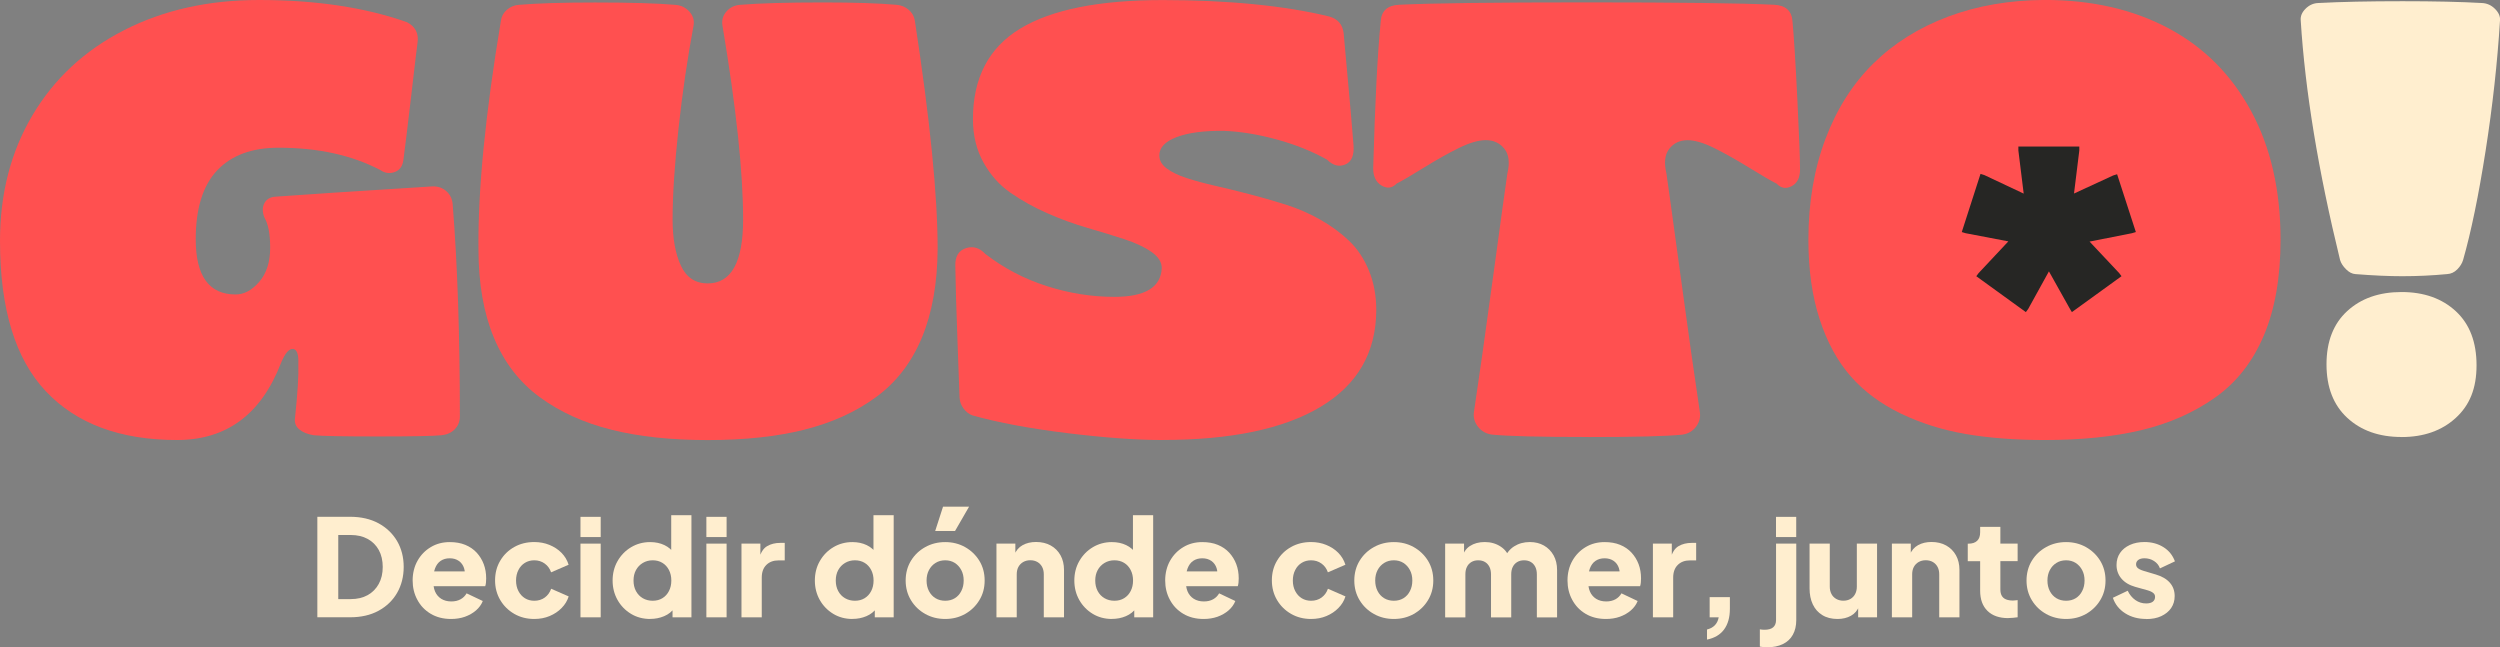 <?xml version="1.0" encoding="UTF-8"?>
<svg id="Capa_2" data-name="Capa 2" xmlns="http://www.w3.org/2000/svg" viewBox="0 0 472.2 122.26">
  <rect x="0" y="0" width="472.2" height="122.26" fill="#808080" stroke="none"/>
  <defs>
    <style>
      .cls-1 {
        fill: #ffeecf;
      }

      .cls-2 {
        fill: #ff5050;
      }

      .cls-3 {
        fill: #262624;
      }
    </style>
  </defs>
  <g id="Capa_1-2" data-name="Capa 1">
    <g>
      <path class="cls-2" d="M33.45,83.11c-10.73,0-18.99-3.06-24.77-9.18C2.89,67.8,0,58.34,0,45.52c0-8.96,2.05-16.88,6.15-23.78,4.1-6.9,9.86-12.25,17.29-16.04C30.87,1.9,39.36,0,48.93,0c10.73,0,20.05,1.4,27.95,4.2,1.59.83,2.25,2.14,1.98,3.91-.04.15-.42,3.31-1.13,9.47-.72,6.16-1.23,10.36-1.53,12.59-.15,1.21-.7,1.98-1.64,2.32-.95.34-1.83.23-2.67-.34-5.37-2.83-11.79-4.25-19.28-4.25-5.03,0-8.89,1.43-11.59,4.28-2.7,2.85-4.05,7.19-4.05,13.01,0,6.96,2.51,10.43,7.54,10.43,1.59,0,3.07-.79,4.45-2.38,1.38-1.59,2.07-3.74,2.07-6.46,0-2.57-.36-4.46-1.08-5.67-.42-1.06-.42-1.97,0-2.75.42-.77,1.15-1.18,2.21-1.22,4.54-.34,14.36-.98,29.48-1.93,1.06-.04,1.95.26,2.67.91.72.64,1.11,1.46,1.19,2.44.91,11.38,1.36,24.74,1.36,40.08,0,.98-.32,1.79-.96,2.44s-1.47,1.02-2.49,1.13c-1.51.15-5.54.23-12.08.23s-10.56-.08-12.08-.23c-1.17-.19-2.09-.57-2.75-1.13-.66-.57-.92-1.3-.77-2.21.49-4.69.7-8.03.62-10.04.08-1.89-.26-2.86-1.02-2.92-.76-.06-1.51.84-2.27,2.69-3.74,9.68-10.28,14.51-19.62,14.51Z"/>
      <path class="cls-2" d="M151.94,81.16c-5.22,1.3-11.3,1.96-18.25,1.96s-13.03-.65-18.23-1.96c-5.2-1.3-9.7-3.35-13.52-6.15-3.82-2.8-6.7-6.54-8.65-11.22s-2.92-10.28-2.92-16.78c-.11-11.11,1.3-25.49,4.25-43.14.11-.79.48-1.46,1.11-2.01.62-.55,1.35-.86,2.18-.94,3.51-.3,8.35-.45,14.51-.45,6.61,0,11.68.15,15.19.45,1.02.08,1.88.49,2.58,1.25.7.76.97,1.62.82,2.61-1.17,6.27-2.13,12.79-2.86,19.56s-1.11,12.47-1.11,17.12c0,3.55.52,6.45,1.56,8.7,1.04,2.25,2.73,3.37,5.07,3.37,4.46,0,6.69-4.03,6.69-12.08,0-8.88-1.3-21.11-3.91-36.68-.15-.98.1-1.85.77-2.61.66-.76,1.52-1.17,2.58-1.25,3.63-.3,8.86-.45,15.7-.45,5.82,0,10.45.15,13.89.45.83.08,1.57.38,2.21.91.64.53,1.04,1.21,1.19,2.04,2.87,18.71,4.31,33.09,4.31,43.14-.04,6.5-1.03,12.09-2.98,16.78-1.95,4.69-4.83,8.43-8.65,11.22-3.82,2.8-8.33,4.85-13.55,6.15Z"/>
      <path class="cls-2" d="M219.57,83.11c-4.95,0-10.95-.44-18-1.3-7.05-.87-13.01-1.98-17.89-3.35-.64-.23-1.2-.65-1.67-1.28-.47-.62-.73-1.31-.77-2.07-.04-1.17-.17-4.83-.4-10.97-.23-6.14-.36-10.8-.4-13.97-.04-1.74.62-2.83,1.98-3.29,1.36-.45,2.59-.09,3.68,1.08,3.48,2.68,7.34,4.71,11.59,6.07,4.25,1.36,8.51,2.04,12.78,2.04,5.82,0,8.81-1.81,8.96-5.44,0-1.13-.65-2.15-1.96-3.06-1.3-.91-3-1.7-5.07-2.38-2.08-.68-4.39-1.39-6.95-2.13-2.55-.74-5.09-1.66-7.62-2.78-2.53-1.11-4.85-2.4-6.95-3.86-2.1-1.45-3.81-3.37-5.13-5.75-1.32-2.38-1.98-5.1-1.98-8.16,0-7.79,2.97-13.48,8.9-17.09,5.93-3.61,14.93-5.41,26.99-5.41s23.04,1.04,31.46,3.12c1.55.45,2.44,1.47,2.66,3.06,1.17,12.78,1.79,19.84,1.87,21.2.15,1.96-.37,3.19-1.56,3.68-1.19.49-2.33.19-3.43-.91-2.83-1.59-6.02-2.86-9.55-3.83-3.54-.96-6.85-1.5-9.95-1.62-3.78-.04-6.76.36-8.93,1.19-2.17.83-3.26,1.98-3.26,3.46,0,.95.47,1.77,1.42,2.47.94.7,2.2,1.3,3.77,1.81,1.57.51,3.38,1,5.44,1.47,2.06.47,4.22,1,6.49,1.59,2.27.59,4.54,1.24,6.8,1.96,2.27.72,4.43,1.66,6.49,2.83,2.06,1.17,3.87,2.5,5.44,4s2.82,3.36,3.74,5.61c.93,2.25,1.39,4.75,1.39,7.51-.04,7.97-3.54,14.05-10.52,18.23-6.97,4.18-16.94,6.26-29.91,6.26Z"/>
      <path class="cls-2" d="M300.02,82.54c-9.11,0-15.17-.15-18.2-.45-1.13-.15-2.03-.66-2.69-1.53-.66-.87-.9-1.83-.71-2.89.91-6.01,2.11-14.49,3.6-25.43s2.39-17.43,2.69-19.47c.49-2.04.3-3.6-.57-4.68-.87-1.08-2.04-1.62-3.51-1.62-1.36,0-3.04.49-5.05,1.47-2,.98-4.22,2.23-6.66,3.74s-4.15,2.51-5.13,3c-.83.87-1.78.99-2.83.37-1.06-.62-1.59-1.71-1.59-3.26.34-12.32.81-21.56,1.42-27.72.11-2,1.27-3.06,3.46-3.17,6.27-.3,18.08-.45,35.43-.45s29.16.15,35.43.45c2.19.11,3.34,1.17,3.46,3.17.26,2.76.57,7.62.91,14.57.34,6.96.51,11.42.51,13.38,0,1.55-.53,2.6-1.59,3.15-1.06.55-2,.39-2.83-.48-.98-.49-2.7-1.49-5.16-3-2.46-1.51-4.68-2.76-6.66-3.74-1.98-.98-3.66-1.47-5.02-1.47-1.44,0-2.58.54-3.43,1.62-.85,1.08-1.03,2.64-.54,4.68.3,2.04,1.2,8.53,2.69,19.47s2.69,19.42,3.6,25.43c.19,1.06-.04,2.02-.68,2.89-.64.87-1.53,1.38-2.66,1.53-2.95.3-8.84.45-17.69.45Z"/>
      <path class="cls-2" d="M386.19,83.11c-5.52,0-10.48-.38-14.88-1.13-4.4-.76-8.5-2.04-12.27-3.86s-6.93-4.15-9.44-7-4.48-6.45-5.9-10.8c-1.42-4.35-2.13-9.35-2.13-15.02,0-7.03,1.08-13.39,3.23-19.08s5.18-10.44,9.07-14.26c3.89-3.82,8.59-6.75,14.09-8.82,5.5-2.06,11.57-3.11,18.23-3.15,8.88,0,16.67,1.78,23.36,5.33,6.69,3.55,11.9,8.76,15.62,15.62,3.72,6.86,5.58,14.98,5.58,24.35,0,7.07-1.05,13.09-3.15,18.06-2.1,4.97-5.17,8.88-9.21,11.74-4.04,2.85-8.68,4.9-13.92,6.15-5.24,1.25-11.33,1.87-18.28,1.87ZM386.19,55.16c5.18,0,7.77-3.76,7.77-11.28,0-4.38-.7-8.13-2.1-11.22-1.4-3.1-3.29-4.65-5.67-4.65s-4.27,1.55-5.67,4.65-2.1,6.84-2.1,11.22c0,7.52,2.59,11.28,7.77,11.28Z"/>
      <path class="cls-1" d="M453.71.23c6.08,0,11.11.11,15.08.34.94.04,1.77.41,2.47,1.11s1.01,1.43.94,2.18c-.49,7.97-1.4,16.19-2.72,24.63s-2.74,15.32-4.25,20.61c-.19.64-.56,1.24-1.11,1.79s-1.18.84-1.9.88c-2.83.27-5.67.4-8.5.4-2.53,0-5.48-.13-8.84-.4-.6-.04-1.19-.34-1.76-.91s-.95-1.15-1.13-1.76c-4.12-16.86-6.6-31.94-7.43-45.24-.08-.79.23-1.53.91-2.21s1.47-1.04,2.38-1.08c4.31-.23,9.6-.34,15.87-.34ZM453.6,82.54c-4.23,0-7.65-1.21-10.26-3.63-2.61-2.42-3.91-5.78-3.91-10.09s1.3-7.66,3.91-10.06c2.61-2.4,6.03-3.6,10.26-3.6s7.65,1.21,10.26,3.63c2.61,2.42,3.91,5.82,3.91,10.21s-1.31,7.55-3.94,9.95c-2.63,2.4-6.04,3.6-10.23,3.6Z"/>
    </g>
    <g>
      <path class="cls-1" d="M59.94,116.6v-18.99h6.19c2.06,0,3.84.41,5.35,1.22,1.51.82,2.68,1.94,3.52,3.36.83,1.43,1.25,3.06,1.25,4.89s-.42,3.47-1.25,4.91c-.83,1.44-2.01,2.56-3.52,3.38-1.51.82-3.3,1.22-5.35,1.22h-6.19ZM63.89,113.16h2.34c1.24,0,2.31-.25,3.21-.75s1.6-1.21,2.1-2.12.75-1.98.75-3.2-.25-2.31-.75-3.21-1.2-1.6-2.1-2.09-1.97-.74-3.21-.74h-2.34v12.11Z"/>
      <path class="cls-1" d="M85.2,116.91c-1.48,0-2.76-.33-3.85-.98-1.09-.65-1.93-1.53-2.52-2.64-.6-1.1-.89-2.33-.89-3.67s.31-2.63.93-3.72c.62-1.09,1.46-1.95,2.51-2.57,1.05-.63,2.24-.94,3.57-.94,1.1,0,2.08.17,2.93.52.85.35,1.57.84,2.15,1.47s1.03,1.36,1.34,2.18c.31.82.46,1.72.46,2.69,0,.27-.01.54-.04.8s-.07.49-.14.67h-10.42v-2.8h8.26l-1.81,1.33c.17-.73.16-1.38-.03-1.95-.19-.57-.51-1.02-.98-1.35-.47-.33-1.04-.5-1.72-.5s-1.23.16-1.71.48c-.48.32-.83.8-1.07,1.43-.24.63-.33,1.39-.28,2.29-.07.78.03,1.47.28,2.06s.65,1.06,1.17,1.39c.53.33,1.16.5,1.91.5.68,0,1.26-.14,1.75-.41s.86-.65,1.13-1.12l3.06,1.45c-.27.68-.7,1.27-1.29,1.78-.59.51-1.28.9-2.08,1.19-.8.28-1.67.42-2.62.42Z"/>
      <path class="cls-1" d="M100.9,116.91c-1.39,0-2.65-.32-3.76-.96-1.11-.64-2-1.51-2.65-2.61-.65-1.1-.98-2.34-.98-3.72s.32-2.61.97-3.71,1.53-1.96,2.65-2.59c1.12-.63,2.38-.94,3.77-.94,1.04,0,2,.18,2.88.54.88.36,1.64.85,2.27,1.49.63.64,1.08,1.39,1.35,2.26l-3.31,1.43c-.24-.7-.64-1.25-1.21-1.66-.57-.41-1.23-.61-1.97-.61-.66,0-1.25.16-1.77.48-.52.32-.93.77-1.22,1.35-.3.58-.45,1.24-.45,1.99s.15,1.41.45,1.99c.3.58.71,1.03,1.22,1.35.52.32,1.11.48,1.77.48.76,0,1.43-.2,1.99-.61.56-.41.96-.96,1.2-1.66l3.31,1.45c-.25.82-.7,1.55-1.33,2.19-.63.65-1.39,1.15-2.27,1.52-.88.37-1.85.55-2.91.55Z"/>
      <path class="cls-1" d="M109.64,101.44v-3.82h3.82v3.82h-3.82ZM109.64,116.6v-13.92h3.82v13.92h-3.82Z"/>
      <path class="cls-1" d="M122.82,116.91c-1.36,0-2.57-.32-3.64-.97-1.07-.65-1.92-1.52-2.54-2.62-.62-1.1-.93-2.33-.93-3.67s.31-2.59.94-3.68c.63-1.1,1.48-1.97,2.55-2.61s2.27-.97,3.59-.97c1.02,0,1.92.19,2.71.57.79.38,1.41.92,1.87,1.62l-.59.76v-8.03h3.82v19.29h-3.57v-2.55l.36.79c-.48.68-1.12,1.19-1.94,1.54-.82.35-1.7.52-2.65.52ZM123.28,113.47c.7,0,1.31-.16,1.83-.48.53-.32.94-.77,1.24-1.35.3-.58.45-1.24.45-1.99s-.15-1.41-.45-1.99c-.3-.58-.71-1.03-1.24-1.35-.53-.32-1.14-.48-1.83-.48s-1.32.17-1.87.5c-.55.33-.98.78-1.29,1.35s-.46,1.23-.46,1.97.15,1.41.46,1.99c.31.58.74,1.03,1.29,1.35.55.32,1.18.48,1.87.48Z"/>
      <path class="cls-1" d="M133.42,101.44v-3.82h3.82v3.82h-3.82ZM133.42,116.6v-13.92h3.82v13.92h-3.82Z"/>
      <path class="cls-1" d="M140.05,116.6v-13.92h3.57v3.34l-.25-.48c.31-1.17.81-1.97,1.52-2.38.71-.42,1.54-.62,2.51-.62h.82v3.31h-1.2c-.93,0-1.69.28-2.27.85-.58.57-.87,1.37-.87,2.41v7.49h-3.82Z"/>
      <path class="cls-1" d="M161.02,116.91c-1.36,0-2.57-.32-3.64-.97-1.07-.65-1.92-1.52-2.54-2.62-.62-1.1-.93-2.33-.93-3.67s.31-2.59.94-3.68c.63-1.1,1.48-1.97,2.55-2.61s2.27-.97,3.59-.97c1.02,0,1.92.19,2.71.57.79.38,1.41.92,1.87,1.62l-.59.76v-8.03h3.82v19.29h-3.57v-2.55l.36.79c-.48.68-1.12,1.19-1.94,1.54-.82.35-1.7.52-2.65.52ZM161.48,113.47c.7,0,1.31-.16,1.83-.48.53-.32.94-.77,1.24-1.35.3-.58.45-1.24.45-1.99s-.15-1.41-.45-1.99c-.3-.58-.71-1.03-1.24-1.35-.53-.32-1.14-.48-1.83-.48s-1.32.17-1.87.5c-.55.33-.98.78-1.29,1.35s-.46,1.23-.46,1.97.15,1.41.46,1.99c.31.58.74,1.03,1.29,1.35.55.32,1.18.48,1.87.48Z"/>
      <path class="cls-1" d="M178.53,116.91c-1.38,0-2.63-.31-3.76-.94-1.13-.63-2.03-1.49-2.7-2.59-.67-1.1-1.01-2.34-1.01-3.73s.34-2.66,1.01-3.75c.67-1.09,1.57-1.95,2.7-2.57,1.13-.63,2.38-.94,3.76-.94s2.62.31,3.75.94c1.12.63,2.02,1.49,2.69,2.57.67,1.09,1.01,2.34,1.01,3.75s-.34,2.64-1.01,3.73c-.67,1.1-1.57,1.96-2.69,2.59-1.12.63-2.37.94-3.75.94ZM178.53,113.47c.7,0,1.3-.16,1.82-.48.52-.32.93-.77,1.22-1.35.3-.58.45-1.24.45-1.99s-.15-1.41-.45-1.97c-.3-.57-.71-1.02-1.22-1.35-.52-.33-1.13-.5-1.82-.5s-1.31.17-1.83.5c-.53.33-.94.78-1.24,1.35s-.45,1.23-.45,1.97.15,1.41.45,1.99c.3.58.71,1.03,1.24,1.35.53.32,1.14.48,1.83.48ZM176.64,100.29l1.48-4.59h4.92l-2.65,4.59h-3.75Z"/>
      <path class="cls-1" d="M188.21,116.6v-13.92h3.57v2.75l-.2-.61c.32-.83.85-1.45,1.57-1.85.72-.4,1.57-.6,2.54-.6,1.05,0,1.98.22,2.77.66s1.41,1.06,1.85,1.85c.44.79.66,1.71.66,2.77v8.95h-3.82v-8.13c0-.54-.11-1.01-.32-1.4-.21-.39-.51-.7-.89-.92-.38-.22-.83-.33-1.34-.33s-.93.11-1.33.33c-.39.22-.69.53-.91.92-.21.39-.32.86-.32,1.4v8.13h-3.82Z"/>
      <path class="cls-1" d="M210.03,116.91c-1.36,0-2.57-.32-3.64-.97-1.07-.65-1.92-1.52-2.54-2.62-.62-1.1-.93-2.33-.93-3.67s.31-2.59.94-3.68c.63-1.1,1.48-1.97,2.55-2.61s2.27-.97,3.59-.97c1.02,0,1.92.19,2.71.57.79.38,1.41.92,1.87,1.62l-.59.76v-8.03h3.82v19.29h-3.57v-2.55l.36.79c-.48.68-1.12,1.19-1.94,1.54-.82.35-1.7.52-2.65.52ZM210.49,113.47c.7,0,1.31-.16,1.83-.48.53-.32.94-.77,1.24-1.35.3-.58.45-1.24.45-1.99s-.15-1.41-.45-1.99c-.3-.58-.71-1.03-1.24-1.35-.53-.32-1.14-.48-1.83-.48s-1.32.17-1.87.5c-.55.33-.98.78-1.29,1.35s-.46,1.23-.46,1.97.15,1.41.46,1.99c.31.58.74,1.03,1.29,1.35.55.32,1.18.48,1.87.48Z"/>
      <path class="cls-1" d="M227.34,116.91c-1.48,0-2.76-.33-3.85-.98-1.09-.65-1.93-1.53-2.52-2.64-.6-1.1-.89-2.33-.89-3.67s.31-2.63.93-3.72c.62-1.09,1.46-1.95,2.51-2.57,1.05-.63,2.24-.94,3.57-.94,1.1,0,2.08.17,2.93.52.85.35,1.57.84,2.15,1.47s1.03,1.36,1.34,2.18c.31.82.46,1.72.46,2.69,0,.27-.01.54-.04.8s-.07.49-.14.67h-10.42v-2.8h8.26l-1.81,1.33c.17-.73.16-1.38-.03-1.95-.19-.57-.51-1.02-.98-1.35-.47-.33-1.04-.5-1.72-.5s-1.23.16-1.71.48c-.48.32-.83.8-1.07,1.43-.24.63-.33,1.39-.28,2.29-.07.78.03,1.47.28,2.06s.65,1.06,1.17,1.39c.53.33,1.16.5,1.91.5.68,0,1.26-.14,1.75-.41s.86-.65,1.13-1.12l3.06,1.45c-.27.68-.7,1.27-1.29,1.78-.59.51-1.28.9-2.08,1.19-.8.28-1.67.42-2.62.42Z"/>
      <path class="cls-1" d="M247.62,116.91c-1.39,0-2.65-.32-3.76-.96-1.11-.64-2-1.51-2.65-2.61-.65-1.1-.98-2.34-.98-3.72s.32-2.61.97-3.71,1.53-1.96,2.65-2.59c1.12-.63,2.38-.94,3.77-.94,1.04,0,2,.18,2.88.54.88.36,1.64.85,2.27,1.49.63.64,1.08,1.39,1.35,2.26l-3.31,1.43c-.24-.7-.64-1.25-1.21-1.66-.57-.41-1.23-.61-1.97-.61-.66,0-1.25.16-1.77.48-.52.32-.93.77-1.22,1.35-.3.58-.45,1.24-.45,1.99s.15,1.41.45,1.99c.3.58.71,1.03,1.22,1.35.52.32,1.11.48,1.77.48.76,0,1.43-.2,1.99-.61.56-.41.96-.96,1.2-1.66l3.31,1.45c-.25.82-.7,1.55-1.33,2.19-.63.65-1.39,1.15-2.27,1.52-.88.37-1.85.55-2.91.55Z"/>
      <path class="cls-1" d="M263.27,116.91c-1.38,0-2.63-.31-3.76-.94-1.13-.63-2.03-1.49-2.7-2.59-.67-1.1-1.01-2.34-1.01-3.73s.34-2.66,1.01-3.75c.67-1.09,1.57-1.95,2.7-2.57,1.13-.63,2.38-.94,3.76-.94s2.62.31,3.75.94c1.12.63,2.02,1.49,2.69,2.57.67,1.09,1.01,2.34,1.01,3.75s-.34,2.64-1.01,3.73c-.67,1.1-1.57,1.96-2.69,2.59-1.12.63-2.37.94-3.75.94ZM263.27,113.47c.7,0,1.3-.16,1.82-.48.52-.32.93-.77,1.22-1.35.3-.58.45-1.24.45-1.99s-.15-1.41-.45-1.97c-.3-.57-.71-1.02-1.22-1.35-.52-.33-1.13-.5-1.82-.5s-1.31.17-1.83.5c-.53.33-.94.78-1.24,1.35s-.45,1.23-.45,1.97.15,1.41.45,1.99c.3.58.71,1.03,1.24,1.35.53.32,1.14.48,1.83.48Z"/>
      <path class="cls-1" d="M272.96,116.6v-13.92h3.57v3.39l-.38-.56c.2-1.07.7-1.86,1.48-2.37s1.72-.76,2.8-.76c1.16,0,2.17.29,3.05.88.88.59,1.42,1.37,1.64,2.36l-1.1.1c.46-1.14,1.11-1.98,1.96-2.52.85-.54,1.84-.82,2.98-.82,1,0,1.89.22,2.66.66s1.38,1.06,1.82,1.85c.44.79.66,1.71.66,2.77v8.95h-3.82v-8.13c0-.54-.1-1.01-.29-1.4-.2-.39-.47-.7-.83-.92s-.79-.33-1.3-.33-.92.11-1.29.33-.65.53-.84.92c-.2.39-.29.86-.29,1.4v8.13h-3.82v-8.13c0-.54-.1-1.01-.29-1.4-.2-.39-.47-.7-.83-.92-.36-.22-.79-.33-1.3-.33s-.92.11-1.29.33c-.37.22-.65.53-.84.92-.2.39-.29.86-.29,1.4v8.13h-3.82Z"/>
      <path class="cls-1" d="M303.33,116.91c-1.48,0-2.76-.33-3.85-.98-1.09-.65-1.93-1.53-2.52-2.64-.6-1.1-.89-2.33-.89-3.67s.31-2.63.93-3.72c.62-1.09,1.46-1.95,2.51-2.57,1.05-.63,2.24-.94,3.57-.94,1.1,0,2.08.17,2.93.52.85.35,1.57.84,2.15,1.47s1.03,1.36,1.34,2.18c.31.82.46,1.72.46,2.69,0,.27-.01.54-.04.8s-.07.49-.14.67h-10.42v-2.8h8.26l-1.81,1.33c.17-.73.16-1.38-.03-1.95-.19-.57-.51-1.02-.98-1.35-.47-.33-1.04-.5-1.72-.5s-1.23.16-1.71.48c-.48.32-.83.8-1.07,1.43-.24.63-.33,1.39-.28,2.29-.07.78.03,1.47.28,2.06s.65,1.06,1.17,1.39c.53.33,1.16.5,1.91.5.68,0,1.26-.14,1.75-.41s.86-.65,1.13-1.12l3.06,1.45c-.27.68-.7,1.27-1.29,1.78-.59.51-1.28.9-2.08,1.19-.8.28-1.67.42-2.62.42Z"/>
      <path class="cls-1" d="M312.2,116.6v-13.92h3.57v3.34l-.25-.48c.31-1.17.81-1.97,1.52-2.38.71-.42,1.54-.62,2.51-.62h.82v3.31h-1.2c-.93,0-1.69.28-2.27.85-.58.57-.87,1.37-.87,2.41v7.49h-3.82Z"/>
      <path class="cls-1" d="M322.42,120.81v-1.91c.59-.14,1.08-.4,1.46-.78s.63-.89.75-1.52h-1.71v-3.82h3.82v2.22c0,1.61-.37,2.91-1.1,3.9s-1.81,1.62-3.24,1.91Z"/>
      <path class="cls-1" d="M333.77,122.26c-.25,0-.51-.01-.75-.04s-.45-.06-.62-.09v-3.26c.29.05.58.08.87.08.73,0,1.28-.15,1.64-.46s.55-.76.55-1.38v-14.43h3.82v14.43c0,1.09-.22,2.02-.65,2.79-.43.77-1.06,1.36-1.89,1.76s-1.81.6-2.97.6ZM335.45,101.44v-3.82h3.82v3.82h-3.82Z"/>
      <path class="cls-1" d="M347.07,116.91c-1.12,0-2.08-.24-2.87-.73-.79-.48-1.39-1.16-1.8-2.03-.41-.87-.61-1.88-.61-3.03v-8.44h3.82v8.13c0,.53.11.99.32,1.39.21.4.51.71.91.93.39.22.83.33,1.33.33s.96-.11,1.34-.33c.38-.22.68-.53.89-.93.21-.4.32-.86.32-1.39v-8.13h3.82v13.92h-3.57v-2.75l.2.61c-.32.83-.84,1.45-1.57,1.85-.72.4-1.57.6-2.54.6Z"/>
      <path class="cls-1" d="M357.34,116.6v-13.92h3.57v2.75l-.2-.61c.32-.83.85-1.45,1.57-1.85.72-.4,1.57-.6,2.54-.6,1.05,0,1.98.22,2.77.66s1.41,1.06,1.85,1.85c.44.79.66,1.71.66,2.77v8.95h-3.82v-8.13c0-.54-.11-1.01-.32-1.4-.21-.39-.51-.7-.89-.92-.38-.22-.83-.33-1.34-.33s-.93.11-1.33.33c-.39.22-.69.53-.91.92-.21.39-.32.86-.32,1.4v8.13h-3.82Z"/>
      <path class="cls-1" d="M379.31,116.75c-1.68,0-2.99-.46-3.91-1.36-.93-.91-1.39-2.18-1.39-3.81v-5.58h-2.34v-3.31h.13c.71,0,1.26-.18,1.64-.54.38-.36.57-.89.57-1.61v-1.02h3.82v3.16h3.26v3.31h-3.26v5.33c0,.48.08.87.25,1.18.17.31.43.55.79.7.36.15.8.23,1.33.23.12,0,.25,0,.41-.03.15-.02.31-.03.48-.05v3.24c-.25.03-.54.07-.87.1-.32.03-.63.05-.92.05Z"/>
      <path class="cls-1" d="M390.24,116.91c-1.38,0-2.63-.31-3.76-.94-1.13-.63-2.03-1.49-2.7-2.59-.67-1.1-1.01-2.34-1.01-3.73s.34-2.66,1.01-3.75c.67-1.09,1.57-1.95,2.7-2.57,1.13-.63,2.38-.94,3.76-.94s2.62.31,3.75.94c1.12.63,2.02,1.49,2.69,2.57.67,1.09,1.01,2.34,1.01,3.75s-.34,2.64-1.01,3.73c-.67,1.1-1.57,1.96-2.69,2.59-1.12.63-2.37.94-3.75.94ZM390.24,113.47c.7,0,1.3-.16,1.82-.48.52-.32.93-.77,1.22-1.35.3-.58.45-1.24.45-1.99s-.15-1.41-.45-1.97c-.3-.57-.71-1.02-1.22-1.35-.52-.33-1.13-.5-1.82-.5s-1.31.17-1.83.5c-.53.33-.94.78-1.24,1.35s-.45,1.23-.45,1.97.15,1.41.45,1.99c.3.58.71,1.03,1.24,1.35.53.32,1.14.48,1.83.48Z"/>
      <path class="cls-1" d="M405.38,116.91c-1.53,0-2.86-.36-3.99-1.08-1.13-.72-1.9-1.7-2.31-2.92l2.8-1.33c.36.75.84,1.33,1.45,1.76.61.43,1.29.64,2.04.64.54,0,.96-.11,1.25-.33s.43-.53.43-.92c0-.2-.05-.38-.15-.52-.1-.14-.25-.28-.46-.39-.2-.12-.46-.22-.76-.31l-2.37-.66c-1.14-.32-2.01-.85-2.62-1.57-.61-.72-.92-1.58-.92-2.56,0-.87.22-1.62.66-2.27.44-.65,1.06-1.15,1.86-1.52.8-.37,1.72-.55,2.75-.55,1.36,0,2.55.32,3.58.96,1.03.64,1.75,1.53,2.18,2.69l-2.83,1.33c-.2-.58-.57-1.04-1.11-1.39-.54-.35-1.14-.52-1.82-.52-.49,0-.88.1-1.16.31s-.42.48-.42.84c0,.19.05.36.15.51.1.15.27.29.5.41.23.12.51.23.85.33l2.22.66c1.16.34,2.04.85,2.65,1.54.61.69.92,1.53.92,2.54,0,.87-.23,1.62-.67,2.27-.45.65-1.08,1.15-1.87,1.52s-1.74.55-2.83.55Z"/>
    </g>
    <rect class="cls-2" x="370.54" y="19.25" width="33.61" height="43.78"/>
    <path class="cls-3" d="M382.48,46.19l-11.21-2.14-.73-.22,3.54-10.99.73.23,10.32,4.86,1.85,5.16-4.5,3.1ZM388.61,48.34l-5.53,10.02-.44.59-9.36-6.78.44-.59,7.81-8.33,5.46-.16,1.62,5.25ZM382.63,39.78l-1.4-11.36v-.74h11.51v.74l-1.4,11.36-4.35,3.31-4.36-3.31ZM392.44,43.25l7.83,8.33.44.59-9.37,6.78-.36-.59-5.61-10.02,1.62-5.25,5.45.16ZM388.75,37.93l10.39-4.79.74-.23,3.54,10.92-.74.22-11.2,2.21-4.5-3.17,1.76-5.16Z"/>
  </g>
</svg>